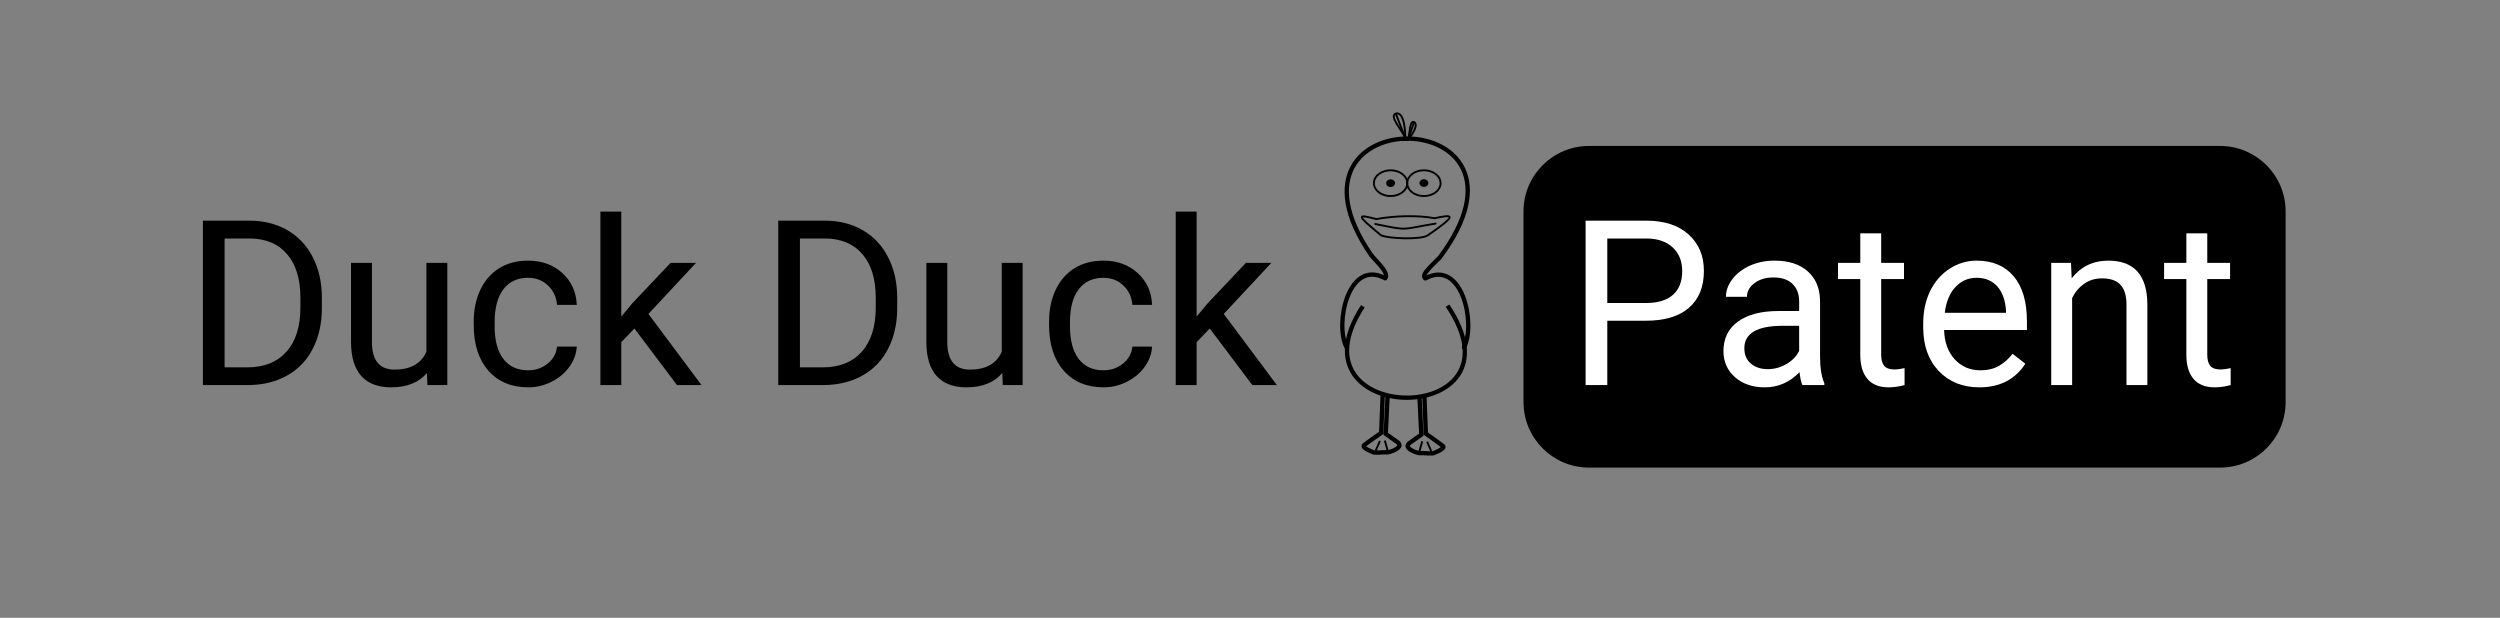 <svg width="522" height="129" viewBox="0 0 522 129" fill="none" xmlns="http://www.w3.org/2000/svg">
<rect x="0" y="0" width="522" height="129" fill="#808080" stroke="none"/>
<path d="M463.56 30.799H331.786C324.411 30.799 318.432 36.774 318.432 44.145V83.963C318.432 91.334 324.411 97.309 331.786 97.309H463.56C470.935 97.309 476.914 91.334 476.914 83.963V44.145C476.914 36.774 470.935 30.799 463.56 30.799Z" fill="black" stroke="black" stroke-width="0.646"/>
<path d="M42.366 80.404V46.074H52.062C55.051 46.074 57.693 46.734 59.989 48.054C62.286 49.375 64.055 51.253 65.298 53.69C66.556 56.126 67.193 58.924 67.209 62.084V64.277C67.209 67.515 66.579 70.352 65.321 72.788C64.079 75.225 62.294 77.096 59.966 78.4C57.654 79.705 54.956 80.373 51.874 80.404H42.366ZM46.896 49.799V76.703H51.661C55.153 76.703 57.866 75.618 59.801 73.449C61.751 71.279 62.726 68.191 62.726 64.182V62.178C62.726 58.28 61.806 55.254 59.966 53.1C58.141 50.931 55.546 49.831 52.18 49.799H46.896Z" fill="black"/>
<path d="M89.149 77.882C87.45 79.878 84.958 80.876 81.67 80.876C78.95 80.876 76.873 80.09 75.442 78.518C74.027 76.931 73.311 74.588 73.295 71.492V54.892H77.66V71.374C77.66 75.241 79.233 77.174 82.378 77.174C85.713 77.174 87.93 75.932 89.031 73.449V54.892H93.396V80.404H89.243L89.149 77.882Z" fill="black"/>
<path d="M110.287 77.316C111.845 77.316 113.205 76.844 114.369 75.901C115.533 74.958 116.178 73.779 116.303 72.364H120.432C120.353 73.826 119.85 75.217 118.922 76.538C117.994 77.858 116.752 78.911 115.195 79.697C113.653 80.483 112.018 80.876 110.287 80.876C106.812 80.876 104.043 79.721 101.983 77.41C99.939 75.084 98.916 71.908 98.916 67.884V67.153C98.916 64.669 99.372 62.461 100.284 60.528C101.197 58.594 102.502 57.093 104.201 56.024C105.915 54.955 107.936 54.421 110.264 54.421C113.126 54.421 115.501 55.277 117.389 56.991C119.292 58.704 120.306 60.928 120.432 63.663H116.303C116.178 62.013 115.549 60.661 114.416 59.608C113.299 58.539 111.915 58.005 110.264 58.005C108.046 58.005 106.324 58.806 105.097 60.41C103.886 61.997 103.281 64.3 103.281 67.318V68.144C103.281 71.083 103.886 73.347 105.097 74.934C106.308 76.522 108.038 77.316 110.287 77.316Z" fill="black"/>
<path d="M132.464 68.591L129.727 71.445V80.404H125.363V44.187H129.727V66.092L132.063 63.286L140.013 54.892H145.322L135.389 65.55L146.478 80.404H141.358L132.464 68.591Z" fill="black"/>
<path d="M162.497 80.404V46.074H172.193C175.181 46.074 177.824 46.734 180.12 48.054C182.416 49.375 184.185 51.253 185.428 53.69C186.686 56.126 187.323 58.924 187.339 62.084V64.277C187.339 67.515 186.71 70.352 185.452 72.788C184.209 75.225 182.424 77.096 180.096 78.4C177.784 79.705 175.087 80.373 172.004 80.404H162.497ZM167.026 49.799V76.703H171.792C175.283 76.703 177.997 75.618 179.931 73.449C181.881 71.279 182.856 68.191 182.856 64.182V62.178C182.856 58.28 181.936 55.254 180.096 53.1C178.272 50.931 175.677 49.831 172.311 49.799H167.026Z" fill="black"/>
<path d="M209.279 77.882C207.581 79.878 205.088 80.876 201.801 80.876C199.08 80.876 197.004 80.09 195.573 78.518C194.157 76.931 193.441 74.588 193.426 71.492V54.892H197.79V71.374C197.79 75.241 199.363 77.174 202.509 77.174C205.843 77.174 208.061 75.932 209.162 73.449V54.892H213.526V80.404H209.374L209.279 77.882Z" fill="black"/>
<path d="M230.418 77.316C231.975 77.316 233.335 76.844 234.499 75.901C235.663 74.958 236.308 73.779 236.434 72.364H240.562C240.484 73.826 239.981 75.217 239.053 76.538C238.125 77.858 236.882 78.911 235.325 79.697C233.784 80.483 232.148 80.876 230.418 80.876C226.942 80.876 224.174 79.721 222.114 77.41C220.069 75.084 219.047 71.908 219.047 67.884V67.153C219.047 64.669 219.503 62.461 220.415 60.528C221.327 58.594 222.633 57.093 224.331 56.024C226.046 54.955 228.067 54.421 230.394 54.421C233.257 54.421 235.632 55.277 237.519 56.991C239.422 58.704 240.437 60.928 240.562 63.663H236.434C236.308 62.013 235.679 60.661 234.547 59.608C233.43 58.539 232.046 58.005 230.394 58.005C228.177 58.005 226.454 58.806 225.228 60.41C224.017 61.997 223.411 64.3 223.411 67.318V68.144C223.411 71.083 224.017 73.347 225.228 74.934C226.439 76.522 228.169 77.316 230.418 77.316Z" fill="black"/>
<path d="M252.594 68.591L249.858 71.445V80.404H245.493V44.187H249.858V66.092L252.193 63.286L260.144 54.892H265.452L255.52 65.55L266.608 80.404H261.489L252.594 68.591Z" fill="black"/>
<path d="M335.603 66.965V80.404H331.074V46.074H343.743C347.502 46.074 350.443 47.032 352.566 48.95C354.705 50.868 355.774 53.407 355.774 56.566C355.774 59.899 354.729 62.469 352.637 64.277C350.561 66.069 347.58 66.965 343.695 66.965H335.603ZM335.603 63.263H343.743C346.165 63.263 348.021 62.697 349.31 61.565C350.6 60.417 351.245 58.767 351.245 56.613C351.245 54.57 350.6 52.935 349.31 51.709C348.021 50.483 346.251 49.846 344.002 49.799H335.603V63.263Z" fill="white"/>
<path d="M376.347 80.404C376.095 79.901 375.891 79.005 375.733 77.716C373.704 79.823 371.282 80.876 368.467 80.876C365.951 80.876 363.882 80.169 362.262 78.754C360.658 77.324 359.856 75.516 359.856 73.331C359.856 70.674 360.862 68.615 362.876 67.153C364.905 65.676 367.751 64.937 371.416 64.937H375.663V62.933C375.663 61.408 375.206 60.197 374.294 59.301C373.382 58.39 372.037 57.934 370.26 57.934C368.703 57.934 367.397 58.327 366.344 59.113C365.29 59.899 364.763 60.85 364.763 61.966H360.375C360.375 60.693 360.823 59.467 361.72 58.288C362.632 57.093 363.859 56.15 365.4 55.458C366.957 54.766 368.664 54.421 370.519 54.421C373.461 54.421 375.765 55.159 377.432 56.637C379.099 58.099 379.964 60.119 380.027 62.697V74.439C380.027 76.781 380.326 78.644 380.924 80.027V80.404H376.347ZM369.104 77.08C370.472 77.08 371.77 76.726 372.997 76.019C374.223 75.311 375.112 74.392 375.663 73.26V68.026H372.242C366.894 68.026 364.22 69.59 364.22 72.718C364.22 74.085 364.677 75.154 365.589 75.924C366.501 76.695 367.673 77.08 369.104 77.08Z" fill="white"/>
<path d="M392.79 48.715V54.892H397.556V58.264H392.79V74.085C392.79 75.107 393.003 75.877 393.427 76.396C393.852 76.899 394.575 77.151 395.598 77.151C396.101 77.151 396.793 77.056 397.674 76.868V80.404C396.526 80.719 395.409 80.876 394.324 80.876C392.374 80.876 390.903 80.287 389.912 79.108C388.921 77.929 388.426 76.255 388.426 74.085V58.264H383.778V54.892H388.426V48.715H392.79Z" fill="white"/>
<path d="M413.268 80.876C409.808 80.876 406.993 79.744 404.822 77.481C402.652 75.201 401.567 72.16 401.567 68.356V67.554C401.567 65.023 402.046 62.767 403.006 60.787C403.981 58.791 405.333 57.234 407.063 56.118C408.809 54.986 410.697 54.421 412.726 54.421C416.044 54.421 418.624 55.513 420.464 57.698C422.304 59.883 423.224 63.011 423.224 67.082V68.898H405.931C405.994 71.413 406.725 73.449 408.125 75.005C409.541 76.546 411.334 77.316 413.504 77.316C415.045 77.316 416.351 77.001 417.42 76.373C418.49 75.744 419.426 74.911 420.228 73.873L422.894 75.948C420.755 79.234 417.546 80.876 413.268 80.876ZM412.726 58.005C410.964 58.005 409.486 58.649 408.29 59.938C407.095 61.211 406.356 63.003 406.073 65.314H418.859V64.984C418.734 62.767 418.136 61.054 417.067 59.844C415.997 58.618 414.55 58.005 412.726 58.005Z" fill="white"/>
<path d="M432.425 54.892L432.566 58.099C434.517 55.647 437.065 54.421 440.21 54.421C445.605 54.421 448.326 57.462 448.373 63.546V80.404H444.009V63.522C443.993 61.683 443.568 60.323 442.735 59.443C441.917 58.563 440.635 58.123 438.889 58.123C437.474 58.123 436.231 58.5 435.162 59.254C434.092 60.009 433.258 60.999 432.661 62.225V80.404H428.296V54.892H432.425Z" fill="white"/>
<path d="M460.877 48.715V54.892H465.642V58.264H460.877V74.085C460.877 75.107 461.089 75.877 461.514 76.396C461.938 76.899 462.662 77.151 463.684 77.151C464.188 77.151 464.88 77.056 465.76 76.868V80.404C464.612 80.719 463.496 80.876 462.41 80.876C460.46 80.876 458.989 80.287 457.999 79.108C457.008 77.929 456.512 76.255 456.512 74.085V58.264H451.865V54.892H456.512V48.715H460.877Z" fill="white"/>
<path d="M286.289 53.248C287.329 54.577 290.177 57.04 289.219 58.101" stroke="black" stroke-width="0.9"/>
<path d="M300.635 53.742C299.023 55.421 296.561 57.44 297.631 58.123" stroke="black" stroke-width="0.9"/>
<path d="M288.302 49.087C289.634 49.855 296.928 50.106 298.172 49.102C304.552 44.715 303.388 44.736 299.522 45.567C296.148 44.904 291.074 45.041 287.387 45.744C283.434 44.75 282.934 44.649 288.302 49.087Z" stroke="black" stroke-width="0.4"/>
<path d="M297.308 40.937C299.233 40.937 300.793 39.733 300.793 38.247C300.793 36.761 299.233 35.556 297.308 35.556C295.384 35.556 293.823 36.761 293.823 38.247C293.823 39.733 295.384 40.937 297.308 40.937Z" stroke="black" stroke-width="0.4"/>
<path d="M297.308 38.885C297.739 38.885 298.089 38.59 298.089 38.225C298.089 37.86 297.739 37.564 297.308 37.564C296.877 37.564 296.528 37.86 296.528 38.225C296.528 38.59 296.877 38.885 297.308 38.885Z" fill="black" stroke="black" stroke-width="0.301"/>
<path d="M290.356 40.937C292.281 40.937 293.841 39.733 293.841 38.247C293.841 36.761 292.281 35.556 290.356 35.556C288.432 35.556 286.871 36.761 286.871 38.247C286.871 39.733 288.432 40.937 290.356 40.937Z" stroke="black" stroke-width="0.4"/>
<path d="M290.356 38.907C290.787 38.907 291.137 38.611 291.137 38.247C291.137 37.882 290.787 37.586 290.356 37.586C289.925 37.586 289.576 37.882 289.576 38.247C289.576 38.611 289.925 38.907 290.356 38.907Z" fill="black" stroke="black" stroke-width="0.301"/>
<path d="M287.146 46.769C294.389 48.264 292.376 47.886 299.741 46.685" stroke="black" stroke-width="0.4" stroke-linecap="round"/>
<path d="M286.289 53.248C263.716 20.378 324.986 21.132 300.635 53.742" stroke="black" stroke-width="0.9" stroke-linecap="round"/>
<path d="M284.563 63.946C268.063 89.287 319.567 89.568 302.242 63.822" stroke="black" stroke-width="0.9"/>
<path d="M289.22 58.101C289.211 58.11 289.203 58.119 289.194 58.128" stroke="black" stroke-width="0.301"/>
<path d="M289.219 58.101C281.585 53.967 278.627 67.55 281.16 72.519" stroke="black" stroke-width="0.9" stroke-linecap="round"/>
<path d="M297.631 58.123C305.265 53.988 308.223 67.571 305.69 72.541" stroke="black" stroke-width="0.9" stroke-linecap="round"/>
<path d="M288.712 82.175L288.394 90.387C288.394 90.387 285.496 92.408 284.844 92.934C284.13 93.51 286.929 94.501 286.929 94.501C288.57 94.529 288.19 94.412 289.831 94.441C291.199 94.116 292.961 93.254 291.85 92.363L289.347 90.595L289.744 82.367" stroke="black" stroke-width="0.9"/>
<path d="M289.154 91.983L289.831 94.441" stroke="black" stroke-width="0.4"/>
<path d="M288.131 92.066L287.228 94.142" stroke="black" stroke-width="0.4"/>
<path d="M297.404 82.342L297.722 90.554C297.722 90.554 300.619 92.575 301.271 93.1C301.986 93.677 299.186 94.667 299.186 94.667C297.545 94.696 297.926 94.579 296.284 94.608C294.916 94.282 293.155 93.421 294.266 92.529L296.769 90.761L296.371 82.533" stroke="black" stroke-width="0.9"/>
<path d="M296.961 92.149L296.284 94.608" stroke="black" stroke-width="0.4"/>
<path d="M297.984 92.233L298.887 94.308" stroke="black" stroke-width="0.4"/>
<path d="M293.99 29.235C294.397 28.033 294.274 25.09 295.255 25.476C296.289 26.062 294.758 28.273 293.99 29.235Z" stroke="black" stroke-width="0.4"/>
<path d="M295.256 25.476L293.991 29.235L292.85 29.2" stroke="black" stroke-width="0.4"/>
<path d="M293.435 28.833C292.798 27.189 289.968 24.297 291.433 23.703C293.141 23.259 293.426 27.072 293.435 28.833Z" stroke="black" stroke-width="0.4"/>
<path d="M291.435 23.702L293.436 28.832L293.907 29.317" stroke="black" stroke-width="0.4"/>
</svg>

